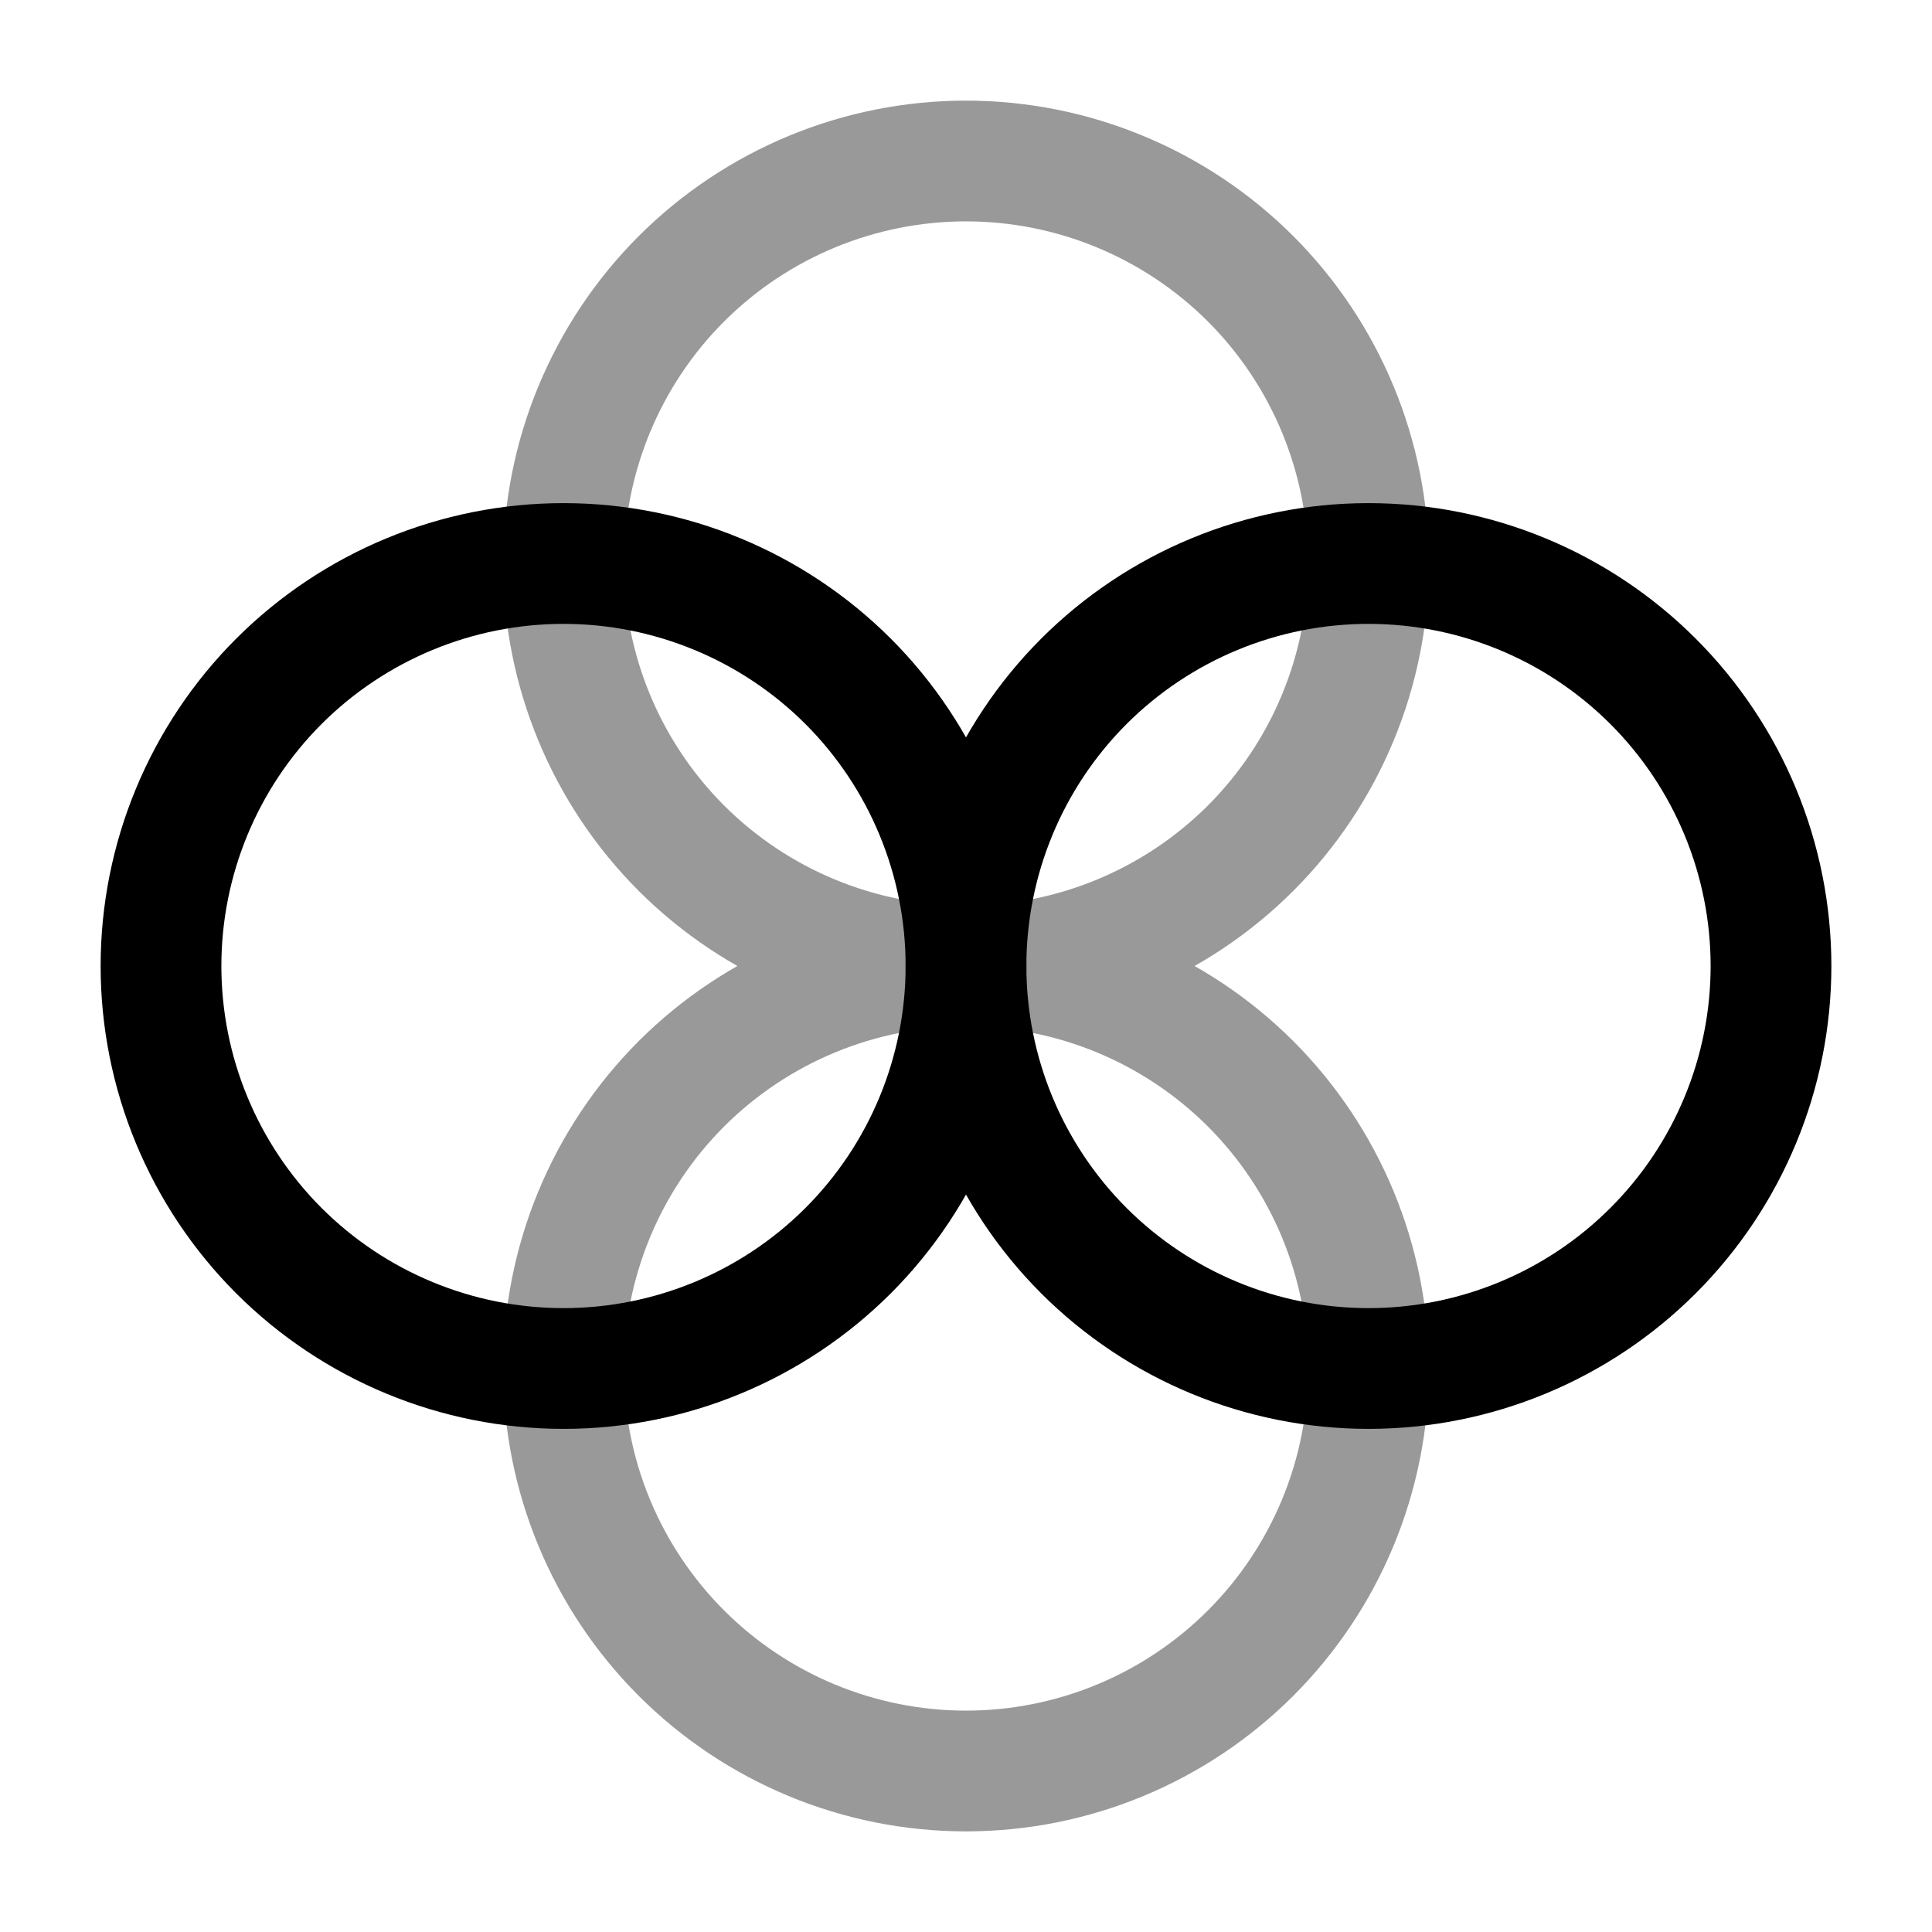 <svg width="24" height="24" viewBox="0 0 24 24" fill="none" xmlns="http://www.w3.org/2000/svg">
<path d="M17 17C18.326 17 19.598 16.473 20.535 15.536C21.473 14.598 22 13.326 22 12C22 10.674 21.473 9.402 20.535 8.464C19.598 7.527 18.326 7 17 7C15.674 7 14.402 7.527 13.464 8.464C12.527 9.402 12 10.674 12 12C12 13.326 12.527 14.598 13.464 15.536C14.402 16.473 15.674 17 17 17Z" stroke="black" stroke-width="1.5" stroke-miterlimit="10" stroke-linecap="round" stroke-linejoin="round"/>
<g opacity="0.4">
<path d="M12 12C13.326 12 14.598 12.527 15.536 13.464C16.473 14.402 17 15.674 17 17C17 18.326 16.473 19.598 15.536 20.535C14.598 21.473 13.326 22 12 22C10.674 22 9.402 21.473 8.464 20.535C7.527 19.598 7 18.326 7 17C7 15.674 7.527 14.402 8.464 13.464C9.402 12.527 10.674 12 12 12ZM12 12C13.326 12 14.598 11.473 15.536 10.536C16.473 9.598 17 8.326 17 7C17 5.674 16.473 4.402 15.536 3.464C14.598 2.527 13.326 2 12 2C10.674 2 9.402 2.527 8.464 3.464C7.527 4.402 7 5.674 7 7C7 8.326 7.527 9.598 8.464 10.536C9.402 11.473 10.674 12 12 12Z" stroke="black" stroke-width="1.5" stroke-miterlimit="10" stroke-linecap="round" stroke-linejoin="round"/>
</g>
<path d="M7 17C8.326 17 9.598 16.473 10.536 15.536C11.473 14.598 12 13.326 12 12C12 10.674 11.473 9.402 10.536 8.464C9.598 7.527 8.326 7 7 7C5.674 7 4.402 7.527 3.464 8.464C2.527 9.402 2 10.674 2 12C2 13.326 2.527 14.598 3.464 15.536C4.402 16.473 5.674 17 7 17Z" stroke="black" stroke-width="1.5" stroke-miterlimit="10" stroke-linecap="round" stroke-linejoin="round"/>
</svg>
